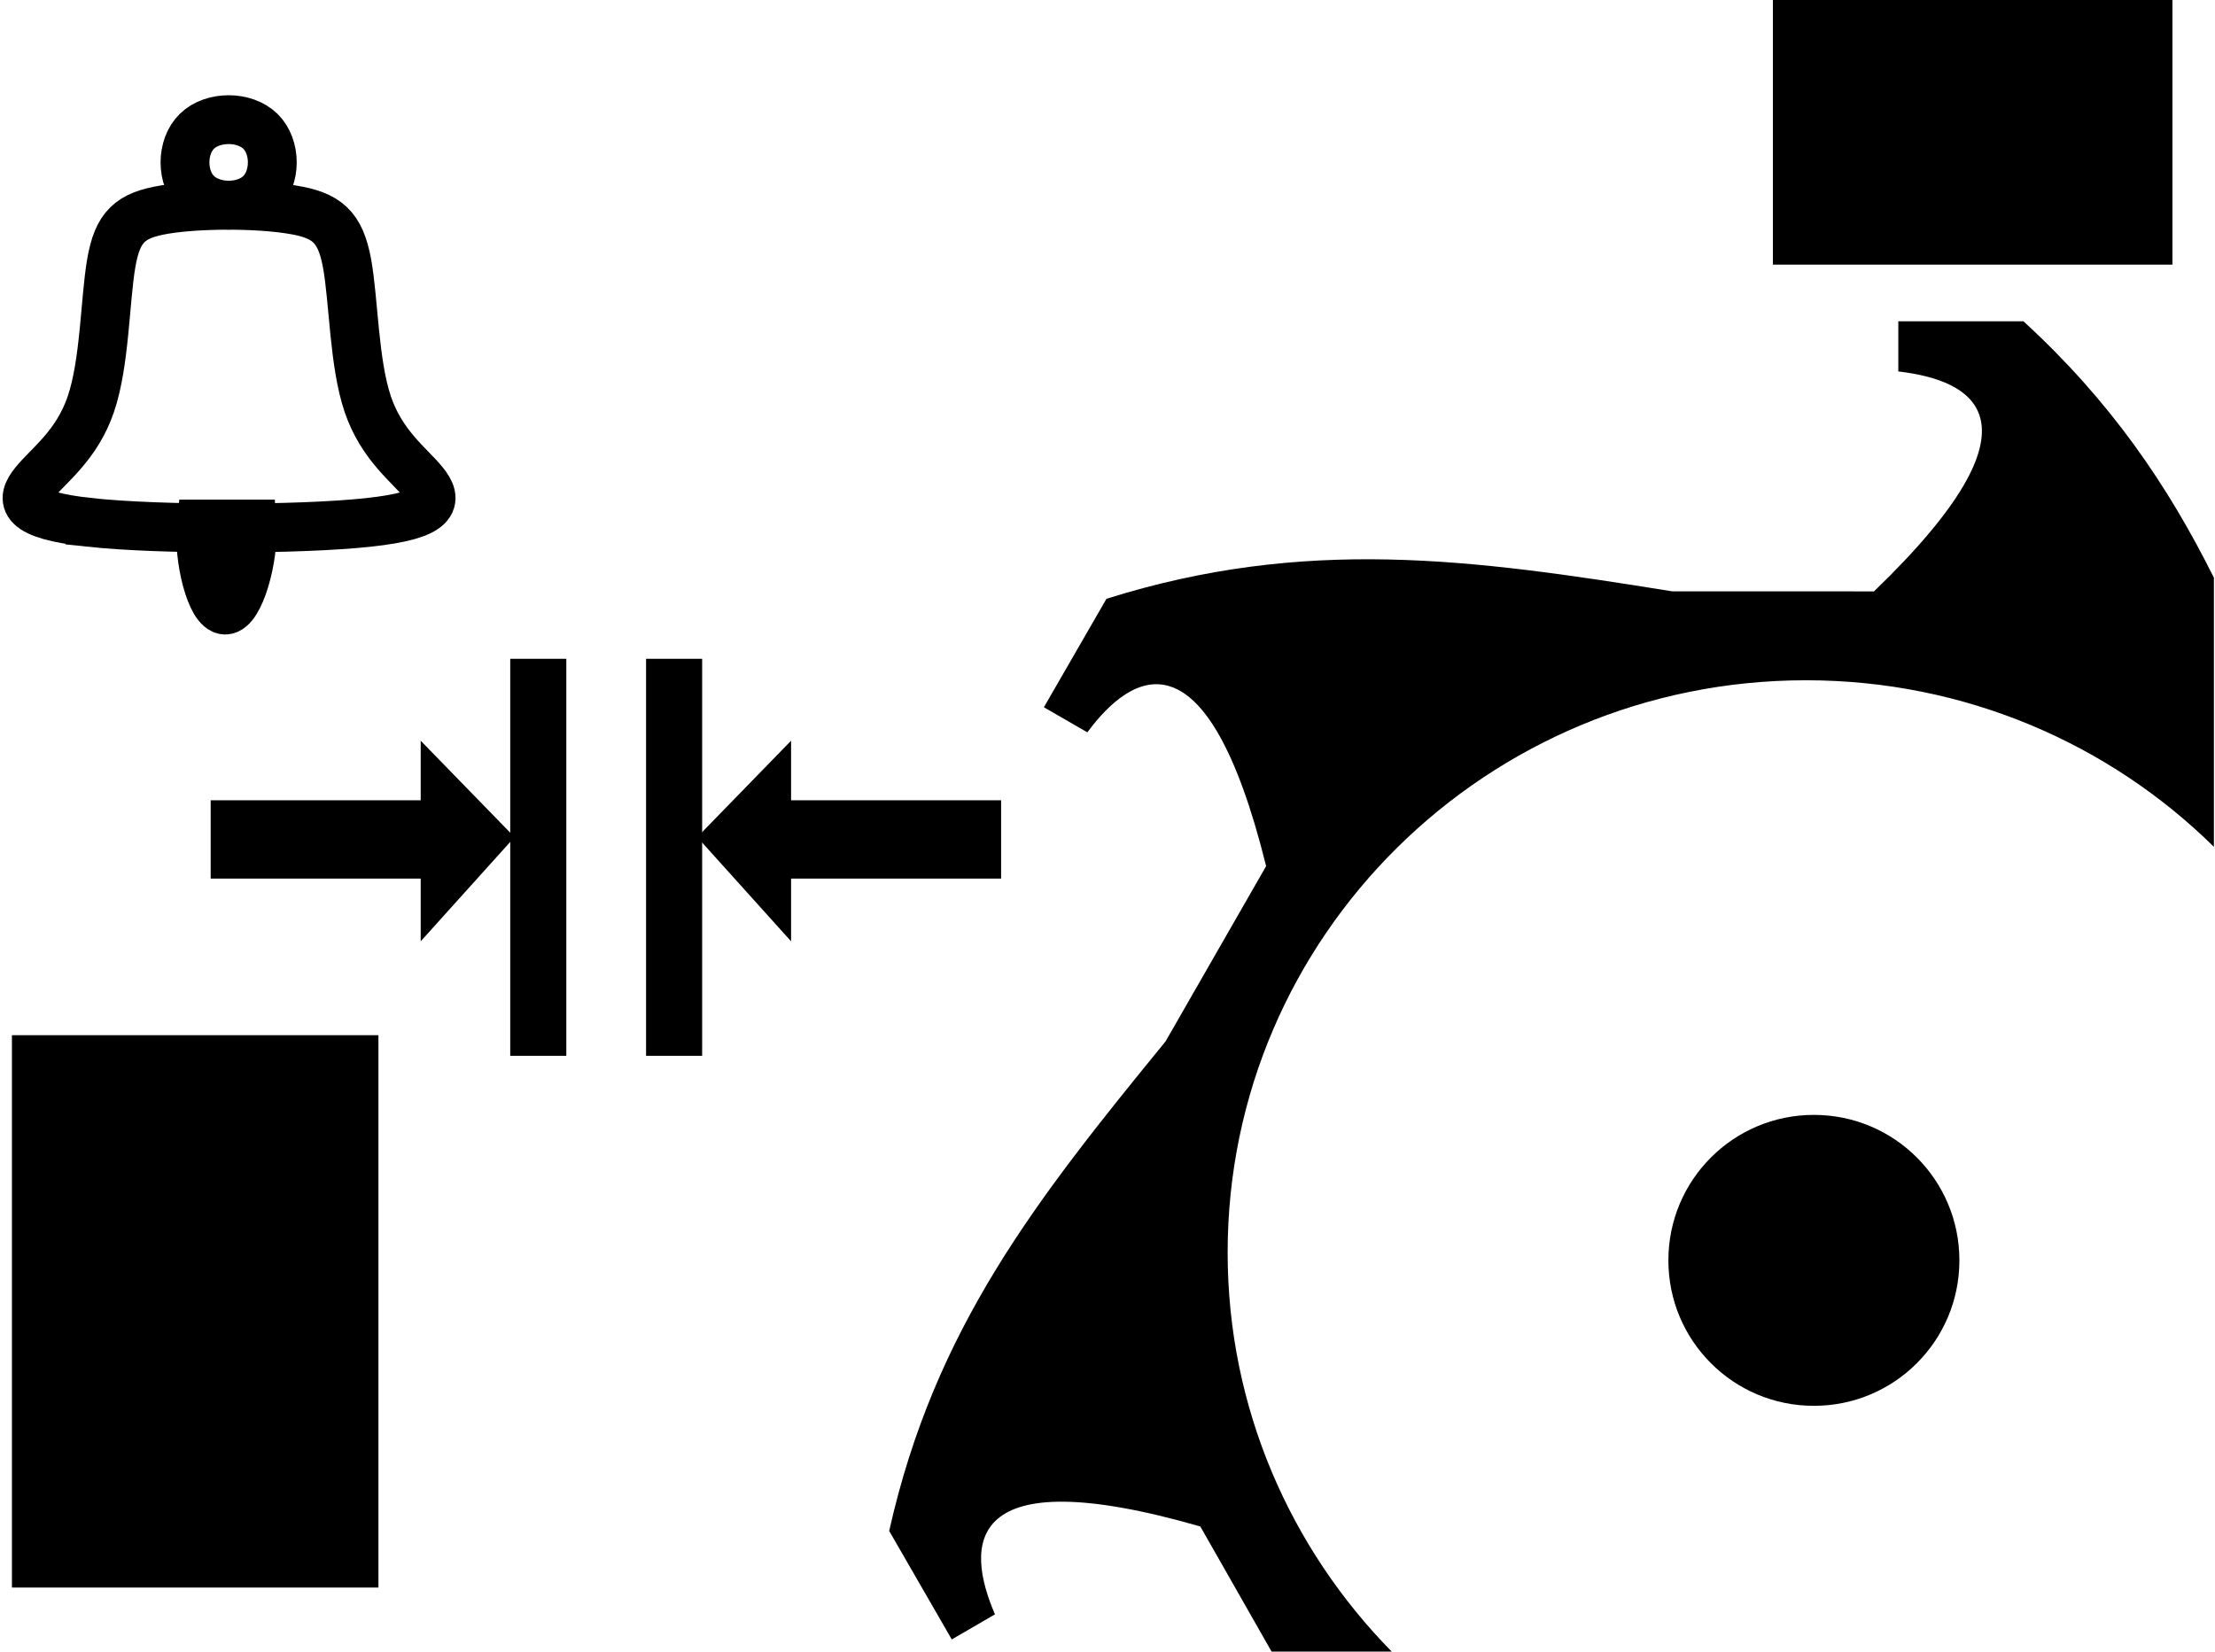 <?xml version="1.0" encoding="UTF-8" standalone="no"?>
<svg
   xmlns:dc="http://purl.org/dc/elements/1.1/"
   xmlns:cc="http://creativecommons.org/ns#"
   xmlns:rdf="http://www.w3.org/1999/02/22-rdf-syntax-ns#"
   xmlns:svg="http://www.w3.org/2000/svg"
   xmlns="http://www.w3.org/2000/svg"
   id="svg1109"
   version="1.1"
   viewBox="0 0 7.288 5.436"
   height="5.436mm"
   width="7.288mm">
  <defs
     id="defs1103" />
  <g
     transform="translate(245.549,-2.484)"
     id="layer1">
    <g
       transform="matrix(0.817,0,0,0.817,-387.305,-25.352)"
       id="g1058">
      <g
         transform="matrix(0.393,0,0,0.393,131.078,-17.639)"
         id="g5056">
        <path
           transform="matrix(0.83,0,0,0.83,25.713,14.92)"
           style="fill:none;stroke:#000000;stroke-width:0.603;stroke-linecap:butt;stroke-linejoin:miter;stroke-miterlimit:4;stroke-dasharray:none;stroke-opacity:1"
           d="m 100.208,147.003 c 0.859,0.092 2.577,0.092 3.436,2e-5 0.859,-0.092 0.859,-0.276 0.686,-0.49 -0.172,-0.214 -0.518,-0.459 -0.691,-0.969 -0.173,-0.51 -0.173,-1.284 -0.256,-1.74 -0.084,-0.456 -0.251,-0.596 -0.685,-0.665 -0.434,-0.07 -1.136,-0.07 -1.564,-1.1e-4 -0.429,0.07 -0.585,0.209 -0.663,0.666 -0.078,0.457 -0.078,1.23 -0.252,1.739 -0.174,0.51 -0.522,0.754 -0.696,0.969 -0.174,0.214 -0.174,0.398 0.685,0.49 z"
           id="path4874-7" />
        <path
           style="fill:none;stroke:#000000;stroke-width:0.5;stroke-linecap:butt;stroke-linejoin:miter;stroke-miterlimit:4;stroke-dasharray:none;stroke-opacity:1"
           d="m 110.027,136.949 c -0.036,0.349 0.099,0.882 0.245,0.882 0.146,-4e-5 0.299,-0.532 0.275,-0.882 z"
           id="path4916-4" />
        <path
           transform="matrix(0.83,0,0,0.83,25.713,14.973)"
           style="fill:none;stroke:#000000;stroke-width:0.603;stroke-linecap:butt;stroke-linejoin:miter;stroke-miterlimit:4;stroke-dasharray:none;stroke-opacity:1"
           d="m 101.529,142.877 c -0.196,-0.192 -0.196,-0.576 -2.6e-4,-0.768 0.196,-0.192 0.588,-0.192 0.784,-1.3e-4 0.196,0.192 0.196,0.576 1e-5,0.768 -0.196,0.192 -0.587,0.192 -0.783,-1e-5 z"
           id="path4922-8" />
      </g>
      <g
         transform="matrix(0.763,0,0,0.763,84.873,-66.833)"
         id="g5048">
        <rect
           id="rect4980"
           height="2.025"
           width="0.225"
           y="135.76"
           x="119.612"
           class="fil0 str0"
           style="clip-rule:evenodd;fill:#000000;fill-rule:evenodd;stroke:#000000;stroke-width:0.071;image-rendering:optimizeQuality;shape-rendering:geometricPrecision;text-rendering:geometricPrecision" />
        <rect
           id="rect4982"
           height="2.025"
           width="0.225"
           y="135.76"
           x="118.895"
           class="fil0 str0"
           style="clip-rule:evenodd;fill:#000000;fill-rule:evenodd;stroke:#000000;stroke-width:0.071;image-rendering:optimizeQuality;shape-rendering:geometricPrecision;text-rendering:geometricPrecision" />
        <polygon
           id="polygon4984"
           points="19231,10336 19231,9040 15041,9040 15041,8046 13485,9645 15041,11373 15041,10336 "
           class="fil0 str0"
           style="clip-rule:evenodd;fill:#000000;fill-rule:evenodd;stroke:#000000;stroke-width:266.7;image-rendering:optimizeQuality;shape-rendering:geometricPrecision;text-rendering:geometricPrecision"
           transform="matrix(2.6458333e-4,0,0,2.6458333e-4,116.327,134.115)" />
        <polygon
           id="polygon4986"
           points="3729,10336 3729,9040 7919,9040 7919,8046 9475,9645 7919,11373 7919,10336 "
           class="fil0 str0"
           style="clip-rule:evenodd;fill:#000000;fill-rule:evenodd;stroke:#000000;stroke-width:266.7;image-rendering:optimizeQuality;shape-rendering:geometricPrecision;text-rendering:geometricPrecision"
           transform="matrix(2.6458333e-4,0,0,2.6458333e-4,116.327,134.115)" />
      </g>
      <path
         style="clip-rule:evenodd;fill:#000000;fill-rule:evenodd;stroke-width:0;image-rendering:optimizeQuality;shape-rendering:geometricPrecision;text-rendering:geometricPrecision"
         class="fil0"
         d="m 179.112,40.724 h -0.483 l -0.287,-0.504 c -0.955,-0.275 -0.947,0.076 -0.827,0.354 l -0.174,0.101 -0.252,-0.437 c 0.183,-0.817 0.592,-1.334 1.113,-1.972 l 0.405,-0.706 c -0.239,-0.965 -0.54,-0.782 -0.72,-0.539 l -0.175,-0.101 0.252,-0.437 c 0.799,-0.251 1.466,-0.161 2.278,-0.03 l 0.813,2.7e-4 c 0.716,-0.69 0.399,-0.851 0.098,-0.886 v -0.202 h 0.504 c 0.351,0.322 0.581,0.66 0.767,1.033 v 1.084 c -0.421,-0.415 -1.002,-0.671 -1.643,-0.671 -1.287,0 -2.329,1.032 -2.329,2.305 0,0.625 0.252,1.192 0.661,1.608 z"
         id="path4988" />
      <path
         style="clip-rule:evenodd;fill:#000000;fill-rule:evenodd;stroke-width:0;image-rendering:optimizeQuality;shape-rendering:geometricPrecision;text-rendering:geometricPrecision"
         class="fil0"
         d="m 180.813,38.562 c 0.324,0 0.586,0.262 0.586,0.586 0,0.324 -0.262,0.586 -0.586,0.586 -0.324,0 -0.586,-0.262 -0.586,-0.586 0,-0.324 0.262,-0.586 0.586,-0.586 z"
         id="path4990" />
      <rect
         style="clip-rule:evenodd;fill:#000000;fill-rule:evenodd;stroke-width:0;image-rendering:optimizeQuality;shape-rendering:geometricPrecision;text-rendering:geometricPrecision"
         class="fil0"
         x="173.556"
         y="38.241"
         width="1.476"
         height="2.225"
         id="rect4992" />
      <rect
         style="clip-rule:evenodd;fill:#000000;fill-rule:evenodd;stroke-width:0;image-rendering:optimizeQuality;shape-rendering:geometricPrecision;text-rendering:geometricPrecision"
         y="180.648"
         x="-35.137"
         class="fil0"
         transform="rotate(-90)"
         width="1.067"
         height="1.609"
         id="rect853-3" />
    </g>
  </g>
</svg>
